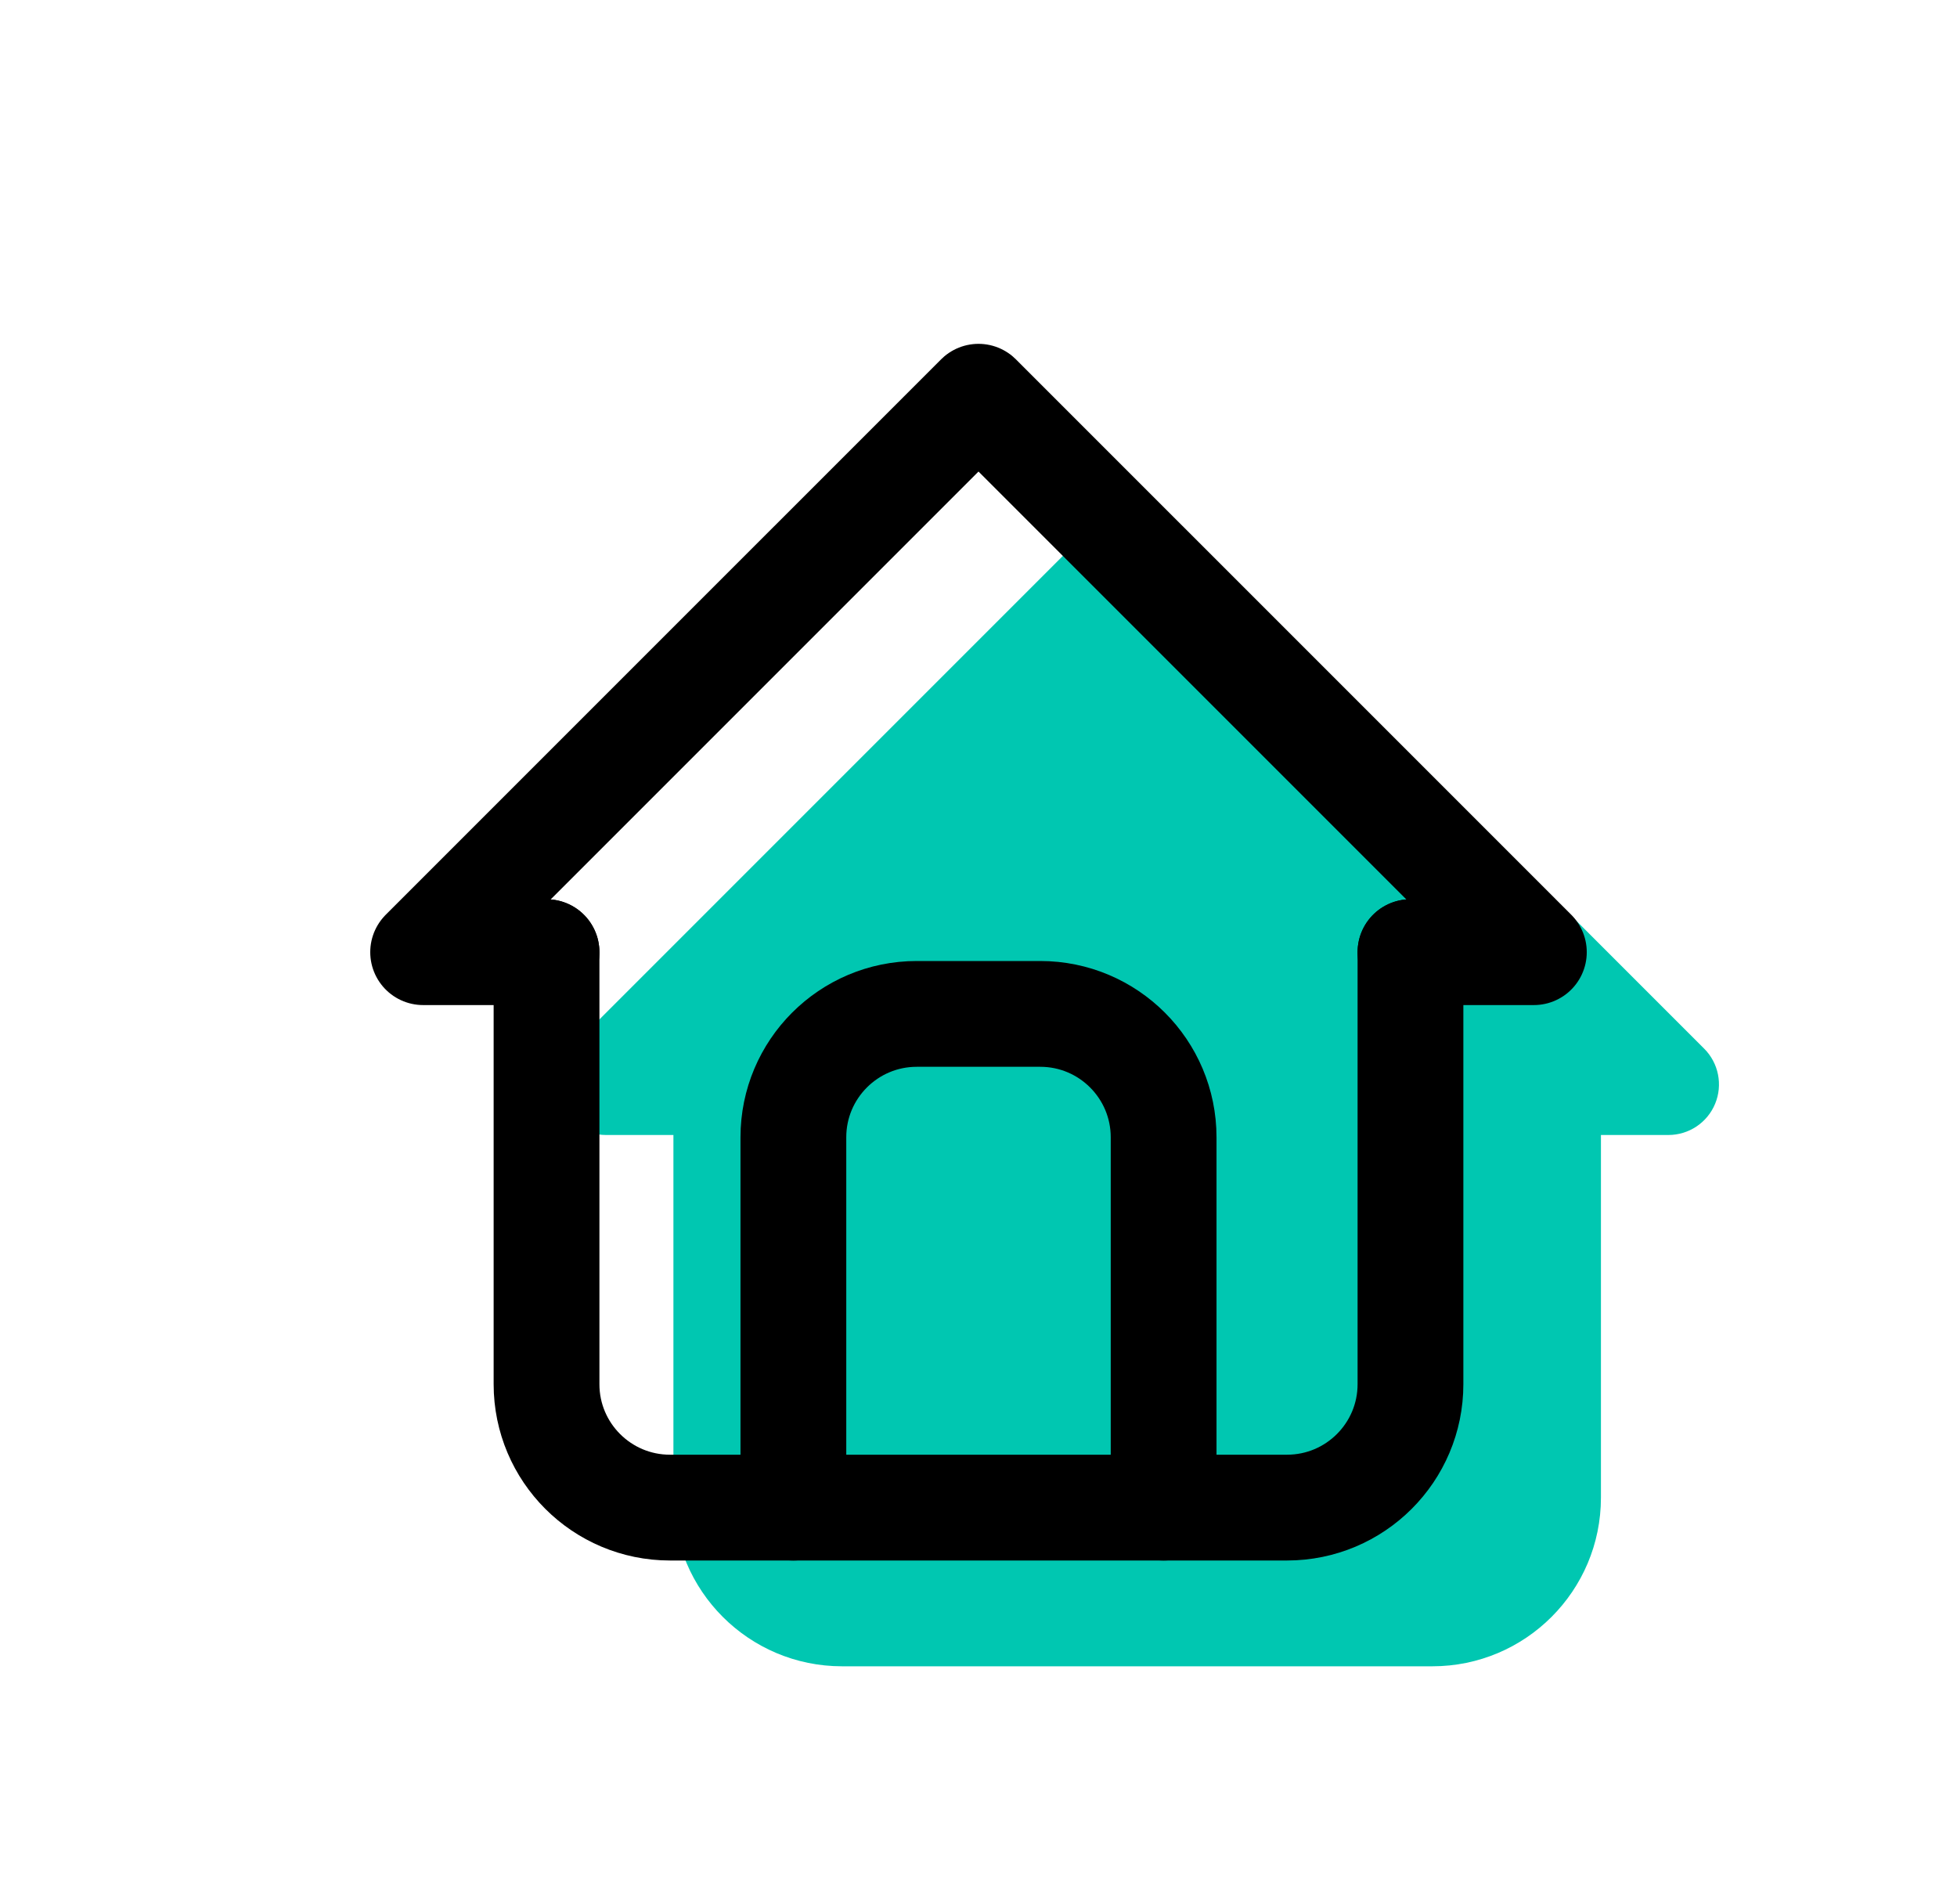 <svg width="37" height="36" viewBox="0 0 37 36" fill="none" xmlns="http://www.w3.org/2000/svg">
<path fill-rule="evenodd" clip-rule="evenodd" d="M22.176 9.78C21.803 9.407 21.197 9.407 20.824 9.78L10.78 19.824C10.507 20.097 10.425 20.509 10.573 20.866C10.721 21.224 11.07 21.456 11.457 21.456H12.732V28.312C12.732 30.073 14.159 31.5 15.92 31.5H27.08C28.841 31.5 30.268 30.073 30.268 28.312V21.456H31.544C31.93 21.456 32.279 21.224 32.427 20.866C32.575 20.509 32.493 20.097 32.22 19.824L22.176 9.78Z" fill="#00C7B1"/>
<path d="M10.333 18H8L18.5 7.5L29 18H26.667" stroke="black" stroke-width="2" stroke-linecap="round" stroke-linejoin="round"/>
<path d="M10.333 18V26.167C10.333 27.455 11.378 28.5 12.667 28.5H24.333C25.622 28.5 26.667 27.455 26.667 26.167V18" stroke="black" stroke-width="2" stroke-linecap="round" stroke-linejoin="round"/>
<path d="M15 28.5V21.5C15 20.211 16.045 19.167 17.333 19.167H19.667C20.955 19.167 22 20.211 22 21.5V28.5" stroke="black" stroke-width="2" stroke-linecap="round" stroke-linejoin="round"/>
</svg>
